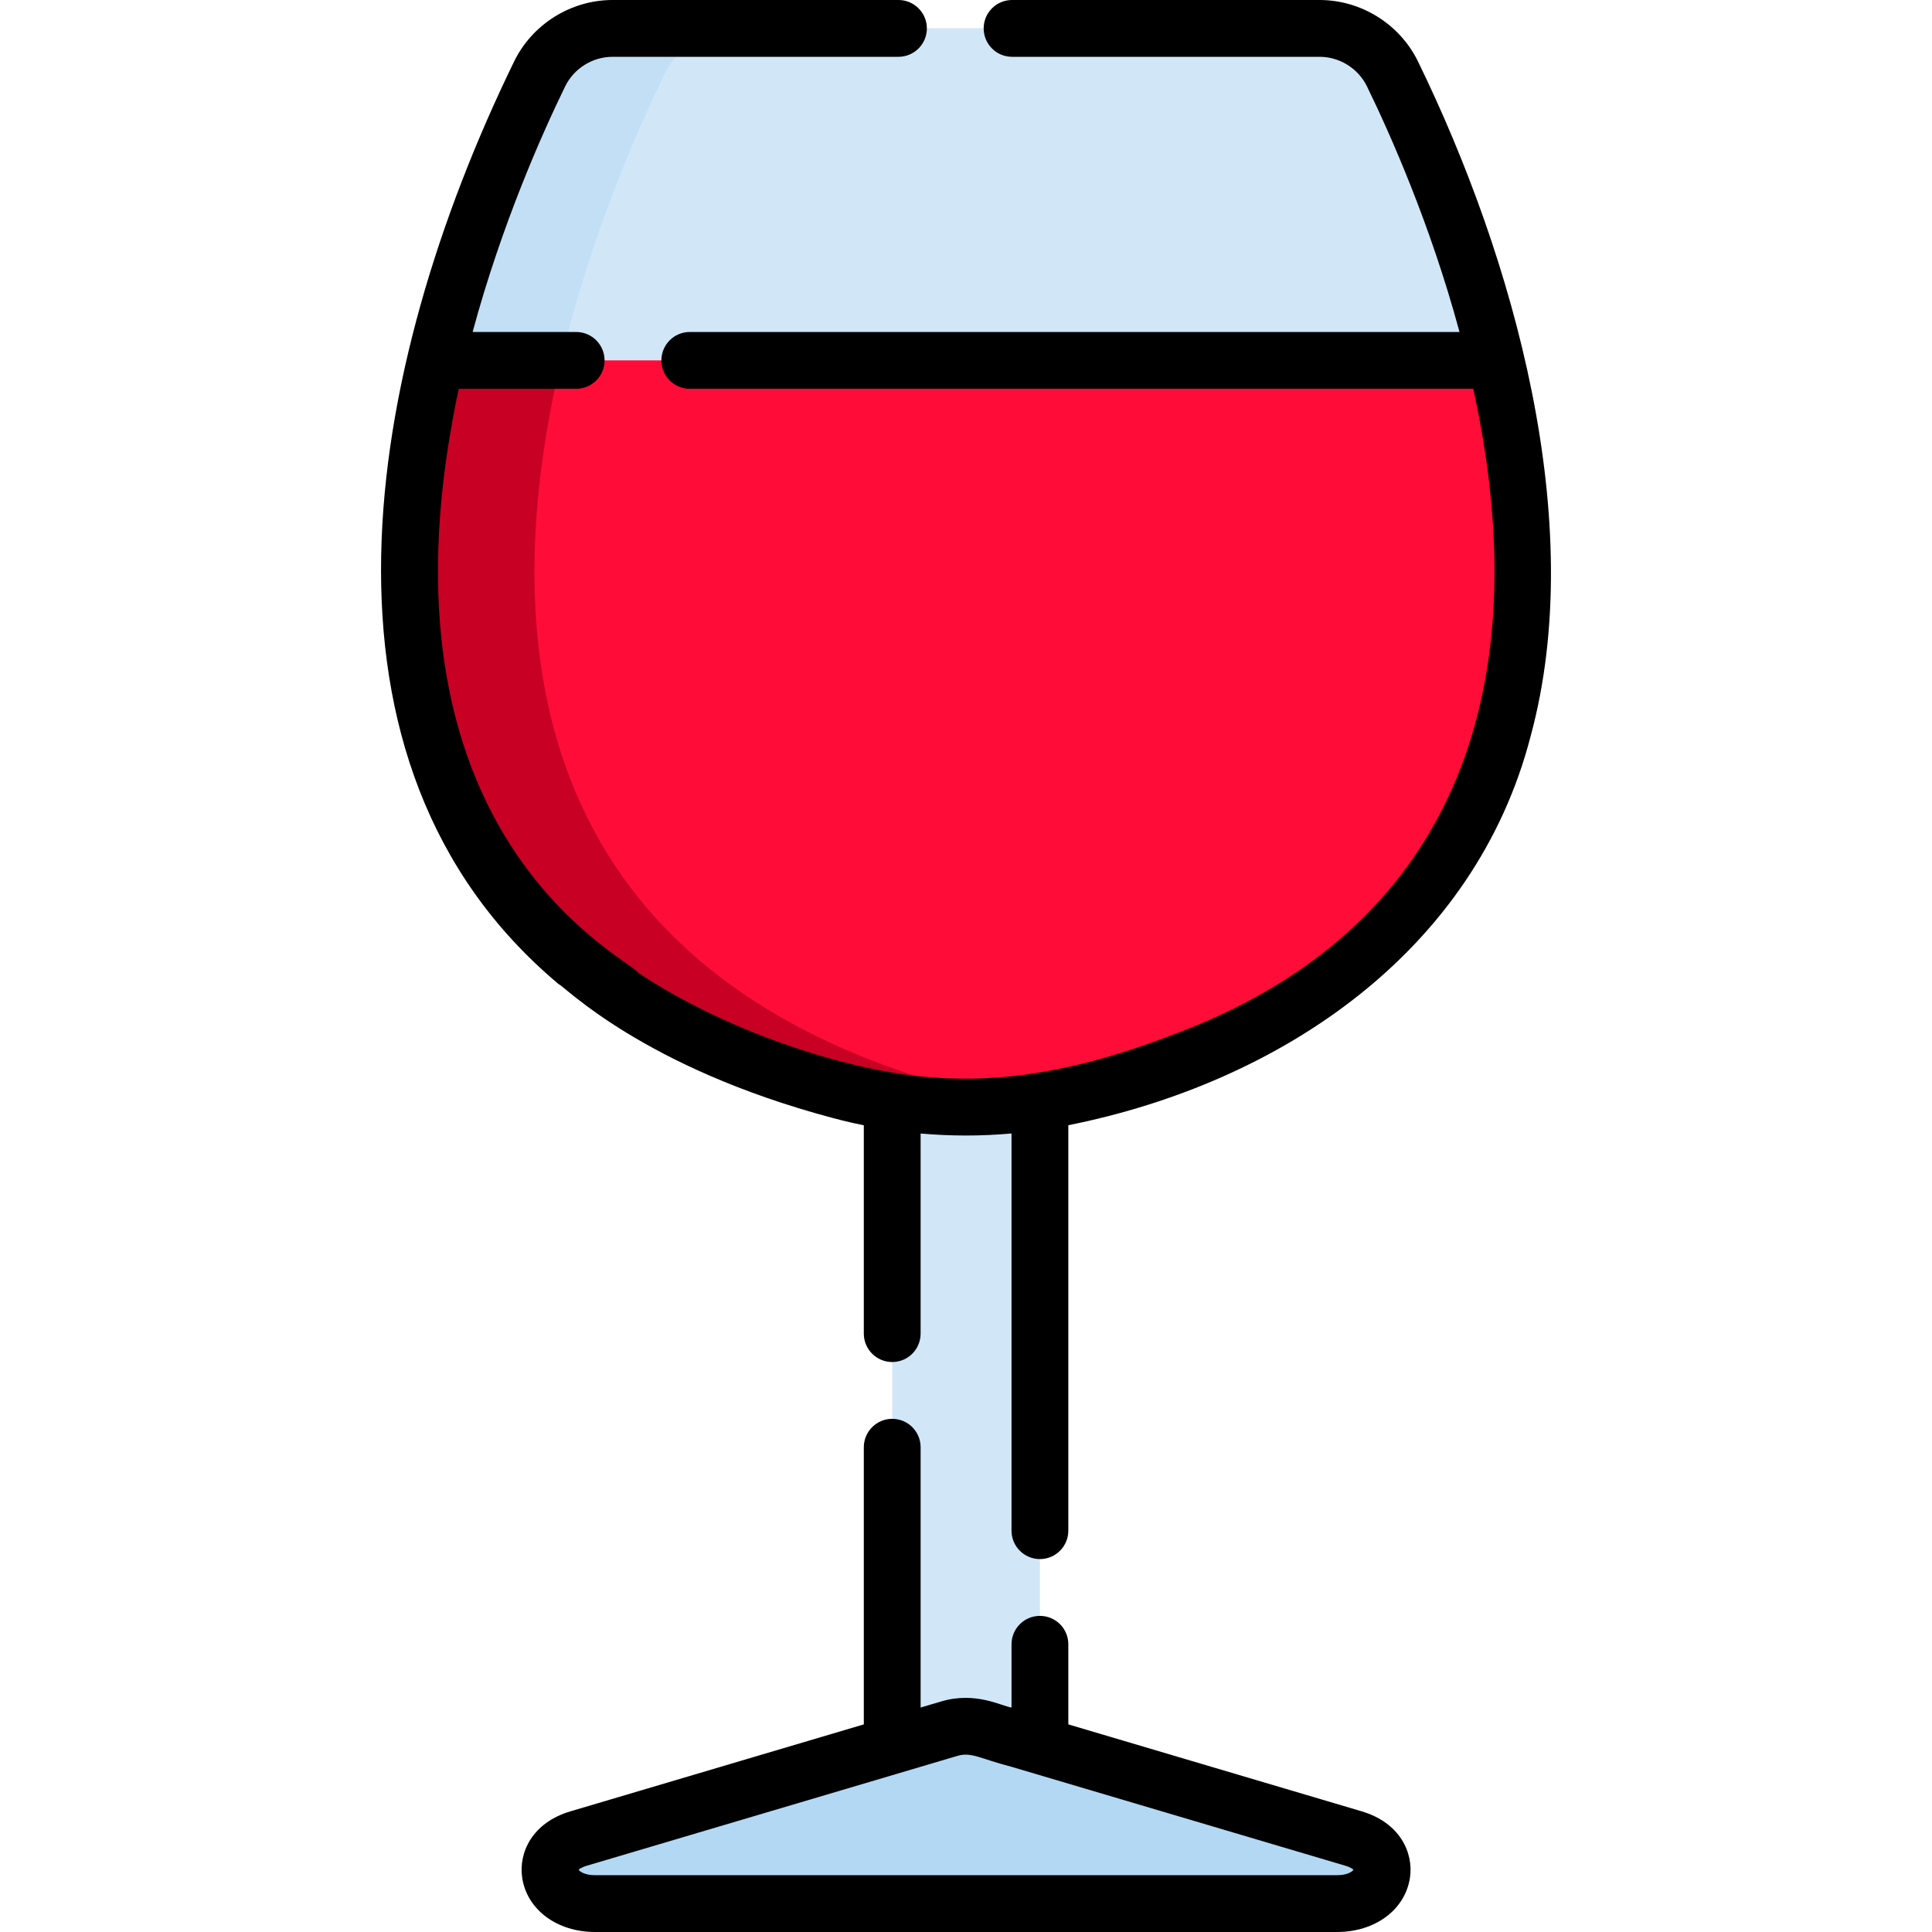 <?xml version="1.0" encoding="iso-8859-1"?>
<!-- Generator: Adobe Illustrator 19.0.0, SVG Export Plug-In . SVG Version: 6.00 Build 0)  -->
<svg version="1.1" id="Capa_1" xmlns="http://www.w3.org/2000/svg" xmlns:xlink="http://www.w3.org/1999/xlink" x="0px" y="0px"
	 viewBox="0 0 512 512" style="enable-background:new 0 0 512 512;" xml:space="preserve">
<path style="fill:#C2DFF6;" d="M289.61,288.95l-0.311,0.08c-5.53,1.465-11.14,2.569-16.781,3.292
	c-16.309,2.108-32.92,1.104-48.918-3.061c-0.391-0.1-0.783-0.211-1.174-0.311C103.333,257.385,98.947,165.722,115.578,95.507
	c7.738-32.689,20.033-60.731,27.43-75.906c3.603-7.397,11.11-12.074,19.33-12.074h187.361c8.22,0,15.727,4.677,19.33,12.074
	c7.397,15.175,19.692,43.217,27.43,75.906C413.089,165.722,408.703,257.385,289.61,288.95z"/>
<g>
	<path style="fill:#D1E7F8;" d="M289.61,288.95l-0.311,0.08c-5.53,1.465-11.14,2.569-16.781,3.292
		c-5.309-0.682-10.588-1.706-15.797-3.061c-0.391-0.1-0.783-0.211-1.174-0.311C136.454,257.385,132.068,165.722,148.698,95.507
		c7.738-32.689,20.033-60.731,27.43-75.906c3.603-7.397,11.11-12.074,19.33-12.074h154.24c8.22,0,15.727,4.677,19.33,12.074
		c7.397,15.175,19.692,43.217,27.43,75.906C413.089,165.722,408.703,257.385,289.61,288.95z"/>
	<rect x="236.449" y="247.549" style="fill:#D1E7F8;" width="39.14" height="233.338"/>
</g>
<path style="fill:#B3D8F4;" d="M251.614,458.106l-98.304,29.133c-12.249,3.63-8.773,17.234,4.404,17.234h196.609
	c13.177,0,16.654-13.603,4.404-17.234l-98.304-29.133C257.593,457.267,254.442,457.267,251.614,458.106z"/>
<path style="fill:#FF0C38;" d="M289.61,288.95l-0.311,0.08c-5.53,1.465-11.14,2.569-16.781,3.292
	c-16.309,2.108-32.92,1.104-48.918-3.061c-0.391-0.1-0.783-0.211-1.174-0.311C103.333,257.385,98.947,165.722,115.578,95.507h280.88
	C413.089,165.722,408.703,257.385,289.61,288.95z"/>
<path style="fill:#C70024;" d="M272.518,292.322c-16.309,2.108-32.92,1.104-48.918-3.061c-0.391-0.1-0.783-0.211-1.174-0.311
	C103.333,257.385,98.947,165.722,115.578,95.507h33.12c-16.63,70.215-12.244,161.878,106.848,193.443
	c0.391,0.1,0.783,0.211,1.174,0.311C261.93,290.616,267.209,291.639,272.518,292.322z"/>
<path d="M360.869,480.024l-77.752-23.044v-21.227c0-4.165-3.372-7.527-7.527-7.527s-7.527,3.362-7.527,7.527v16.761
	c-2.611-0.356-9.444-4.326-18.588-1.626l-5.5,1.626v-68.981c0-4.155-3.372-7.527-7.527-7.527s-7.527,3.372-7.527,7.527v73.447
	l-77.752,23.044c-10.157,3.011-13.74,10.96-12.796,17.514c1.234,8.511,9.193,14.463,19.34,14.463h196.614
	c10.147,0,18.106-5.952,19.34-14.463C374.609,490.984,371.026,483.035,360.869,480.024z M354.325,496.945H157.711
	c-2.71,0-4.025-0.933-4.366-1.435c0.251-0.251,0.883-0.693,2.098-1.054c66.903-19.831,64.967-19.258,98.307-29.136
	c3.709-1.082,5.912,0.732,14.312,2.901c75.324,22.321,86.919,25.758,88.357,26.183c-0.006-0.001,0.001,0,0.024,0.007
	c0.017,0.005,0.033,0.009,0.046,0.014c-0.011-0.003-0.022-0.007-0.032-0.01c0.014,0.004,0.032,0.009,0.055,0.017
	c0.041,0.012,0.066,0.02,0.078,0.023c-0.004-0.001-0.008-0.002-0.013-0.004c0.006,0.002,0.01,0.003,0.016,0.005
	c1.214,0.361,1.847,0.803,2.098,1.054C358.35,496.012,357.035,496.945,354.325,496.945z M356.593,494.456
	C356.605,494.459,356.604,494.459,356.593,494.456L356.593,494.456z"/>
<path d="M356.512,494.432c-0.007-0.002-0.015-0.004-0.023-0.007c0.031,0.009,0.065,0.019,0.088,0.026
	C356.552,494.443,356.53,494.437,356.512,494.432z"/>
<path d="M375.793,16.309C370.976,6.403,360.728,0,349.698,0h-81.486c-4.165,0-7.527,3.372-7.527,7.527s3.362,7.527,7.527,7.527
	h81.486c5.309,0,10.237,3.081,12.566,7.849c6.082,12.475,16.831,36.573,24.519,65.076H182.802c-4.155,0-7.527,3.372-7.527,7.527
	c0,4.155,3.372,7.527,7.527,7.527h207.644c0.05,0.211,0.09,0.422,0.13,0.632c17.156,79.091-4.863,143.351-80.934,170.991
	c-28.401,10.792-48.217,12.319-65.669,10.609c-20.813-2.06-51.726-12.068-74.681-27.369c-3.131-4.104-62.964-32.289-51.858-129.832
	c0.843-7.732,2.929-19.91,4.165-25.031h31.093c4.155,0,7.527-3.372,7.527-7.527c0-4.155-3.372-7.527-7.527-7.527h-27.44
	c7.688-28.504,18.437-52.601,24.519-65.086c2.328-4.757,7.256-7.838,12.566-7.838h75.765c4.155,0,7.527-3.372,7.527-7.527
	S242.258,0,238.103,0h-75.765c-11.03,0-21.277,6.403-26.095,16.299c-39.812,81.735-58.067,185.935,11.803,244.508
	c1.55,0.504,22.19,22.016,72.513,35.439c0.473,0.118,4.037,1.106,8.36,1.967v55.211c0,4.155,3.372,7.527,7.527,7.527
	s7.527-3.372,7.527-7.527v-53.033c7.864,0.697,15.874,0.726,24.088-0.01v105.262c0,4.155,3.372,7.527,7.527,7.527
	s7.527-3.372,7.527-7.527v-107.45c56.521-11.305,107.804-46.124,122.535-103.165C420.957,138.556,401.21,68.452,375.793,16.309z"/>
<g>
</g>
<g>
</g>
<g>
</g>
<g>
</g>
<g>
</g>
<g>
</g>
<g>
</g>
<g>
</g>
<g>
</g>
<g>
</g>
<g>
</g>
<g>
</g>
<g>
</g>
<g>
</g>
<g>
</g>
</svg>
